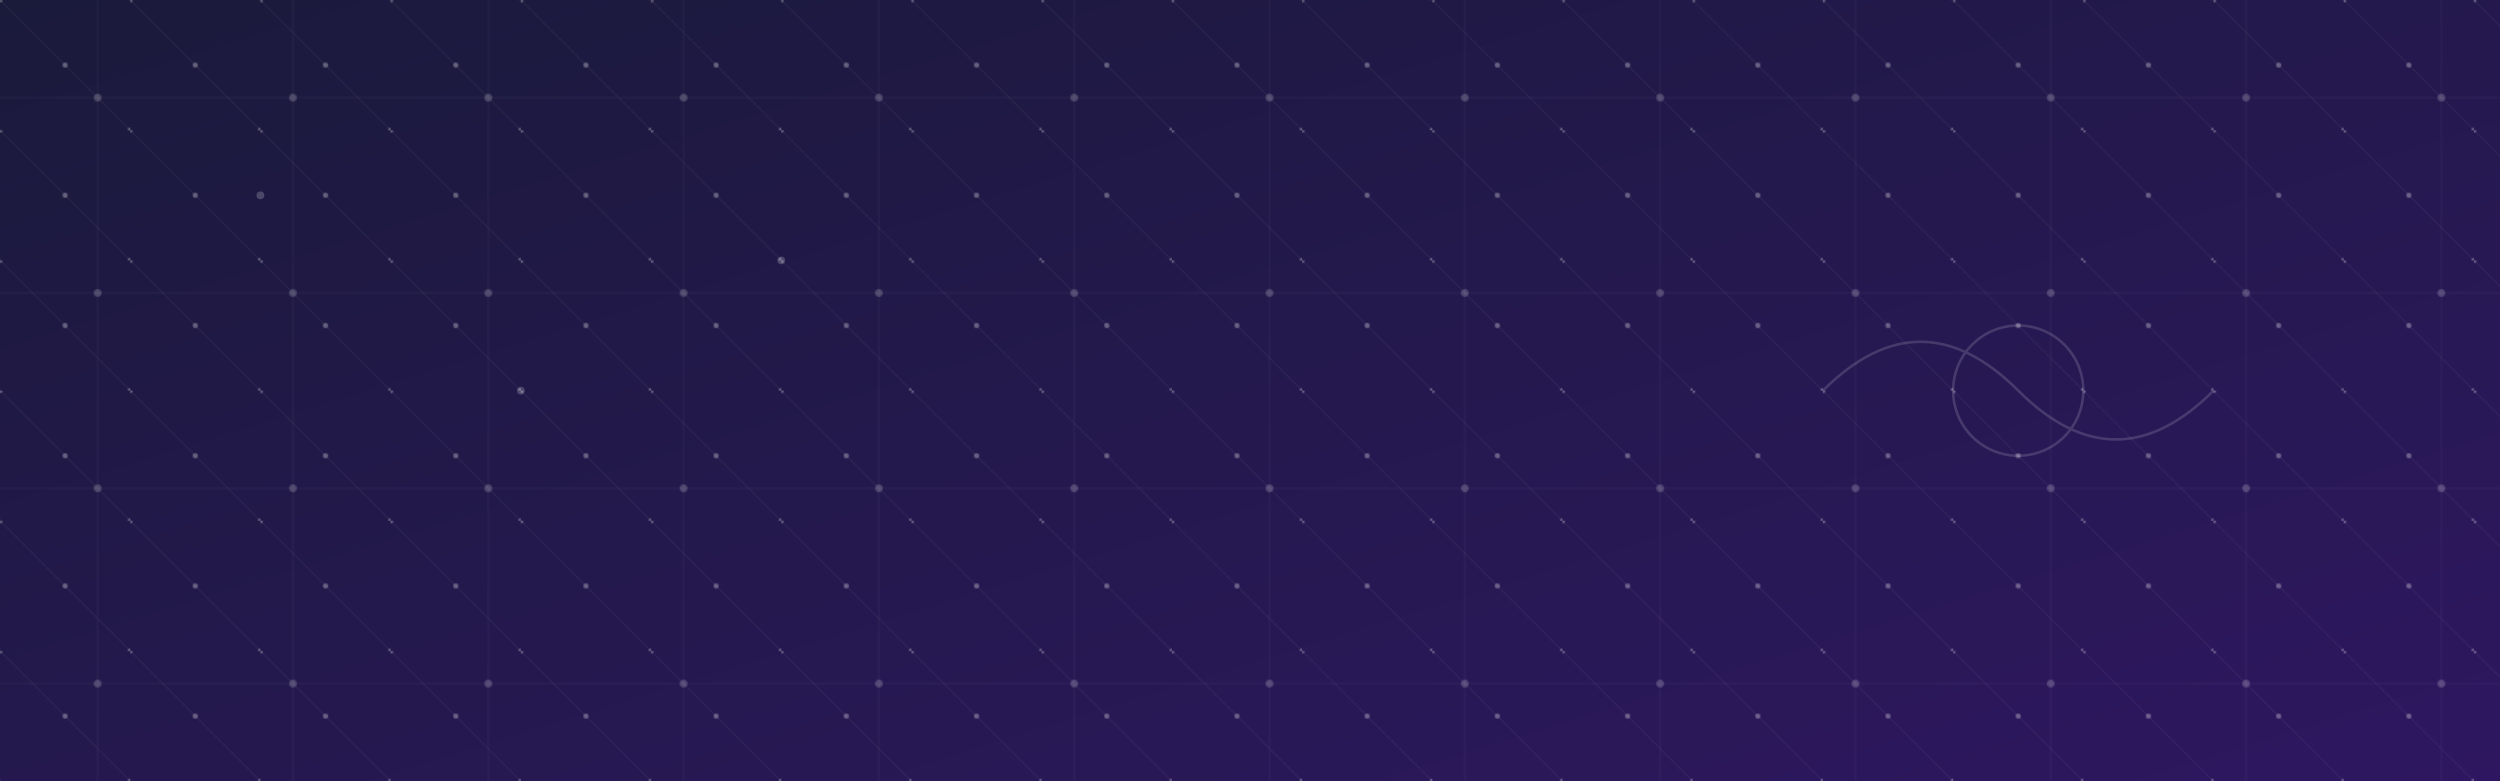 <svg xmlns="http://www.w3.org/2000/svg" viewBox="0 0 1920 600">
  <defs>
    <!-- Main gradient -->
    <linearGradient id="bgGradient" x1="0%" y1="0%" x2="100%" y2="100%">
      <stop offset="0%" style="stop-color:#1A1A3B;stop-opacity:1" />
      <stop offset="100%" style="stop-color:#2E1760;stop-opacity:1" />
    </linearGradient>

    <!-- Neural network pattern -->
    <pattern id="neuralPattern" x="0" y="0" width="100" height="100" patternUnits="userSpaceOnUse">
      <circle cx="50" cy="50" r="2" fill="#ffffff" opacity="0.3"/>
      <circle cx="0" cy="0" r="2" fill="#ffffff" opacity="0.3"/>
      <circle cx="100" cy="100" r="2" fill="#ffffff" opacity="0.3"/>
      <line x1="50" y1="50" x2="0" y2="0" stroke="#ffffff" stroke-width="0.5" opacity="0.1"/>
      <line x1="50" y1="50" x2="100" y2="100" stroke="#ffffff" stroke-width="0.5" opacity="0.1"/>
    </pattern>

    <!-- Circuit board lines -->
    <pattern id="circuitPattern" x="0" y="0" width="150" height="150" patternUnits="userSpaceOnUse">
      <path d="M0 75h150 M75 0v150" stroke="#ffffff" stroke-width="0.5" opacity="0.1"/>
      <circle cx="75" cy="75" r="3" fill="#ffffff" opacity="0.2"/>
    </pattern>
  </defs>

  <!-- Base background -->
  <rect width="100%" height="100%" fill="url(#bgGradient)"/>

  <!-- Neural network overlay -->
  <rect width="100%" height="100%" fill="url(#neuralPattern)"/>

  <!-- Circuit pattern overlay -->
  <rect width="100%" height="100%" fill="url(#circuitPattern)"/>

  <!-- Abstract AI brain representation -->
  <g transform="translate(1400,300)" opacity="0.15">
    <path d="M0,0 C50,-50 100,-50 150,0 S250,50 300,0" fill="none" stroke="#ffffff" stroke-width="2"/>
    <circle cx="150" cy="0" r="50" fill="none" stroke="#ffffff" stroke-width="2"/>
  </g>

  <!-- Floating data points -->
  <g opacity="0.2">
    <circle cx="200" cy="150" r="3" fill="#ffffff">
      <animate attributeName="opacity" values="0.2;0.5;0.2" dur="3s" repeatCount="indefinite"/>
    </circle>
    <circle cx="400" cy="300" r="3" fill="#ffffff">
      <animate attributeName="opacity" values="0.2;0.5;0.2" dur="4s" repeatCount="indefinite"/>
    </circle>
    <circle cx="600" cy="200" r="3" fill="#ffffff">
      <animate attributeName="opacity" values="0.2;0.5;0.2" dur="3.5s" repeatCount="indefinite"/>
    </circle>
  </g>
</svg>
